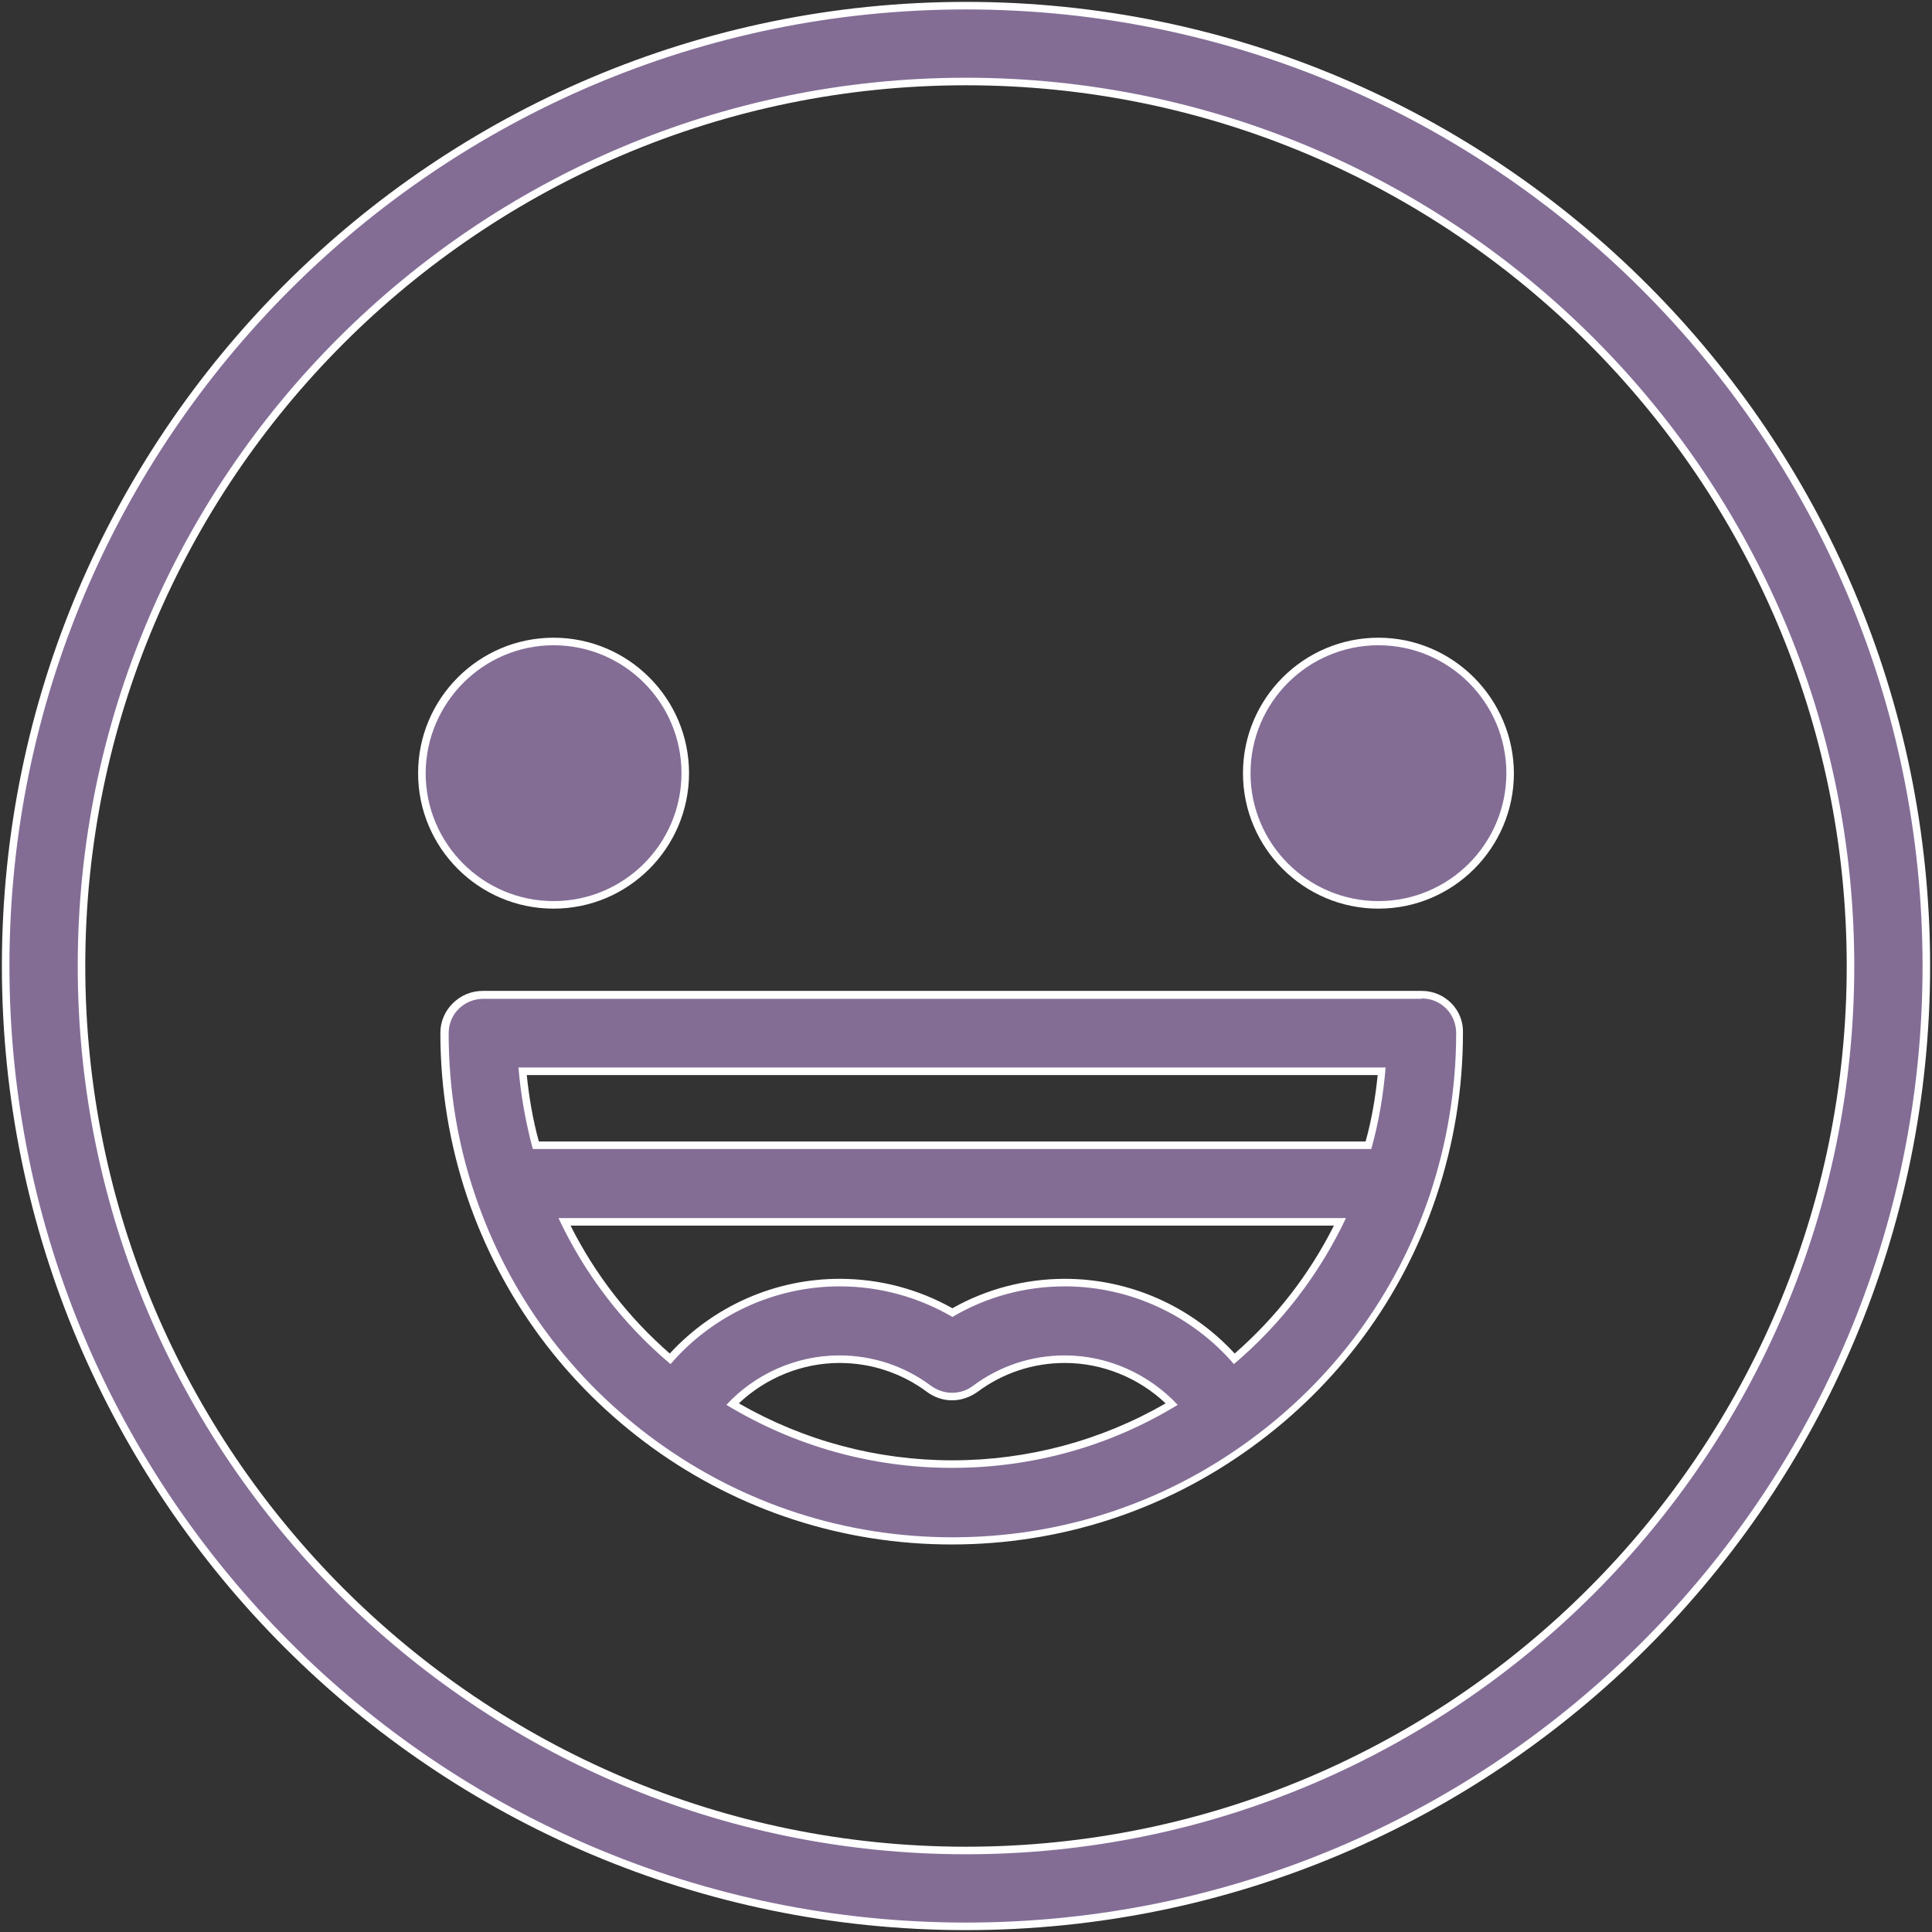 <?xml version="1.0" encoding="utf-8"?>
<!-- Generator: Adobe Illustrator 21.1.0, SVG Export Plug-In . SVG Version: 6.00 Build 0)  -->
<svg version="1.1" id="Layer_1" xmlns="http://www.w3.org/2000/svg" xmlns:xlink="http://www.w3.org/1999/xlink" x="0px" y="0px"
	 viewBox="0 0 512 512" style="enable-background:new 0 0 512 512;" xml:space="preserve">
<rect x="0" y="0" width="512" height="512" fill="#333333" stroke="none"/>
<style type="text/css">
	.st0{fill:#836D95;}
	.st1{fill:#FFFFFF;}
</style>
<g>
	<g>
		<g>
			<path class="st0" d="M256,510.5C115.7,510.5,1.5,396.3,1.5,256C1.5,115.7,115.7,1.5,256,1.5c140.3,0,254.5,114.2,254.5,254.5
				C510.5,396.3,396.3,510.5,256,510.5z M256,21.6C126.8,21.6,21.6,126.8,21.6,256c0,129.2,105.1,234.4,234.4,234.4
				c129.2,0,234.4-105.1,234.4-234.4C490.4,126.8,385.2,21.6,256,21.6z"/>
			<path class="st1" d="M256,2.5c139.8,0,253.5,113.7,253.5,253.5c0,139.8-113.7,253.5-253.5,253.5C116.2,509.5,2.5,395.8,2.5,256
				C2.5,116.2,116.2,2.5,256,2.5 M256,491.4c129.8,0,235.4-105.6,235.4-235.4c0-129.8-105.6-235.4-235.4-235.4
				C126.2,20.6,20.6,126.2,20.6,256C20.6,385.8,126.2,491.4,256,491.4 M256,0.5C115.1,0.5,0.5,115.1,0.5,256
				c0,140.9,114.6,255.5,255.5,255.5c140.9,0,255.5-114.6,255.5-255.5C511.5,115.1,396.9,0.5,256,0.5L256,0.5z M256,489.4
				C127.3,489.4,22.6,384.7,22.6,256C22.6,127.3,127.3,22.6,256,22.6c128.7,0,233.4,104.7,233.4,233.4
				C489.4,384.7,384.7,489.4,256,489.4L256,489.4z"/>
		</g>
	</g>
</g>
<g>
	<g>
		<g>
			<path class="st0" d="M146.7,239.7c-19.2,0-34.9-15.6-34.9-34.9s15.6-34.9,34.9-34.9s34.9,15.6,34.9,34.9S165.9,239.7,146.7,239.7
				z"/>
			<path class="st1" d="M146.7,171c18.7,0,33.9,15.2,33.9,33.9c0,18.7-15.2,33.9-33.9,33.9s-33.9-15.2-33.9-33.9
				C112.9,186.2,128.1,171,146.7,171 M146.7,169c-19.8,0-35.9,16.1-35.9,35.9c0,19.8,16.1,35.9,35.9,35.9s35.9-16.1,35.9-35.9
				C182.6,185.1,166.5,169,146.7,169L146.7,169z"/>
		</g>
	</g>
</g>
<g>
	<g>
		<g>
			<path class="st0" d="M365.3,239.7c-19.2,0-34.9-15.6-34.9-34.9s15.6-34.9,34.9-34.9c19.2,0,34.9,15.6,34.9,34.9
				S384.5,239.7,365.3,239.7z"/>
			<path class="st1" d="M365.3,171c18.7,0,33.9,15.2,33.9,33.9s-15.2,33.9-33.9,33.9s-33.9-15.2-33.9-33.9
				C331.4,186.2,346.6,171,365.3,171 M365.3,169c-19.8,0-35.9,16.1-35.9,35.9c0,19.8,16.1,35.9,35.9,35.9s35.9-16.1,35.9-35.9
				C401.1,185.1,385,169,365.3,169L365.3,169z"/>
		</g>
	</g>
</g>
<g>
	<g>
		<g>
			<path class="st0" d="M252.3,408.3c-28.5,0-55.8-8.8-78.8-25.5c-22.8-16.5-39.7-39.3-48.7-65.9c-4.7-13.9-7.1-28.4-7.1-43.2
				c0-5.6,4.6-10.1,10.1-10.1h248.9c5.6,0,10.1,4.6,10.1,10.2c0,14.8-2.4,29.3-7.1,43.2c-9,26.6-25.8,49.4-48.7,65.9
				C308.1,399.5,280.9,408.3,252.3,408.3z M194.2,372.1c17.5,10.4,37.6,15.9,58.2,15.9c20.6,0,40.7-5.5,58.2-15.9
				c-7.5-7.6-17.8-11.9-28.3-11.9c-8.6,0-16.9,2.7-23.8,7.9c-1.8,1.3-3.9,2-6.1,2c-2.2,0-4.3-0.7-6.1-2c-6.9-5.1-15.1-7.9-23.8-7.9
				C211.9,360.2,201.6,364.5,194.2,372.1z M282.2,339.9c17.1,0,33.5,7.4,44.9,20.2c11.8-10.2,21.2-22.4,28-36.3H149.6
				c6.8,13.9,16.2,26.1,28,36.3c11.5-12.9,27.8-20.2,44.9-20.2c10.5,0,20.8,2.7,29.9,7.9C261.4,342.7,271.7,339.9,282.2,339.9z
				 M362.7,303.5c1.7-6.4,2.9-13,3.5-19.6H138.5c0.6,6.6,1.8,13.2,3.5,19.6H362.7z"/>
			<path class="st1" d="M376.8,264.6c5.1,0,9.1,4.1,9.1,9.2c0,14.7-2.4,29.1-7,42.9c-8.9,26.4-25.6,49-48.3,65.4
				c-22.9,16.6-49.9,25.3-78.2,25.3s-55.4-8.8-78.2-25.3c-22.7-16.4-39.4-39-48.3-65.4c-4.7-13.8-7-28.2-7-42.9
				c0-5.1,4.1-9.1,9.2-9.1H376.8 M141.2,304.5h222.2c2-7.1,3.2-14.3,3.8-21.6H137.4C138,290.2,139.3,297.4,141.2,304.5 M177.7,361.5
				c11.1-12.9,27.5-20.6,44.8-20.6c10.6,0,20.8,2.8,29.9,8.1c9-5.3,19.2-8.1,29.8-8.1c17.3,0,33.7,7.7,44.8,20.6
				c12.6-10.7,22.7-23.9,29.7-38.7H148C155,337.7,165,350.8,177.7,361.5 M252.3,369.1c-1.9,0-3.8-0.6-5.5-1.8
				c-7.1-5.3-15.5-8.1-24.4-8.1c-11.4,0-22.3,4.9-29.9,13.1c18,10.9,38.5,16.7,59.8,16.7c21.3,0,41.8-5.7,59.8-16.7
				c-7.7-8.2-18.5-13.1-29.9-13.1c-8.9,0-17.3,2.8-24.4,8.1C256.2,368.5,254.3,369.1,252.3,369.1 M376.8,262.6H127.9
				c-6.1,0-11.2,5-11.2,11.1c0,14.9,2.4,29.5,7.1,43.5c9.1,26.8,26,49.7,49,66.4c23.2,16.8,50.7,25.7,79.4,25.7
				c28.7,0,56.2-8.9,79.4-25.7c23-16.6,40-39.6,49-66.4c4.7-14,7.1-28.6,7.1-43.5C387.9,267.6,382.9,262.6,376.8,262.6L376.8,262.6z
				 M139.6,284.9h225.5c-0.6,5.9-1.6,11.9-3.2,17.6H142.8C141.2,296.7,140.2,290.8,139.6,284.9L139.6,284.9z M151.2,324.8h202.3
				c-6.5,12.9-15.3,24.3-26.3,33.9c-11.6-12.6-27.9-19.8-45-19.8c-10.5,0-20.8,2.7-29.8,7.8c-9.1-5.1-19.3-7.8-29.9-7.8
				c-17.1,0-33.4,7.2-45,19.8C166.5,349.1,157.7,337.7,151.2,324.8L151.2,324.8z M252.3,371.1c2.4,0,4.7-0.8,6.7-2.2
				c6.7-5,14.7-7.7,23.2-7.7c9.9,0,19.5,3.9,26.7,10.7c-17.1,9.9-36.6,15.1-56.5,15.1c-20,0-39.4-5.2-56.6-15.1
				c7.2-6.8,16.8-10.7,26.7-10.7c8.4,0,16.5,2.7,23.2,7.7C247.6,370.3,249.9,371.1,252.3,371.1L252.3,371.1z"/>
		</g>
	</g>
</g>
</svg>
